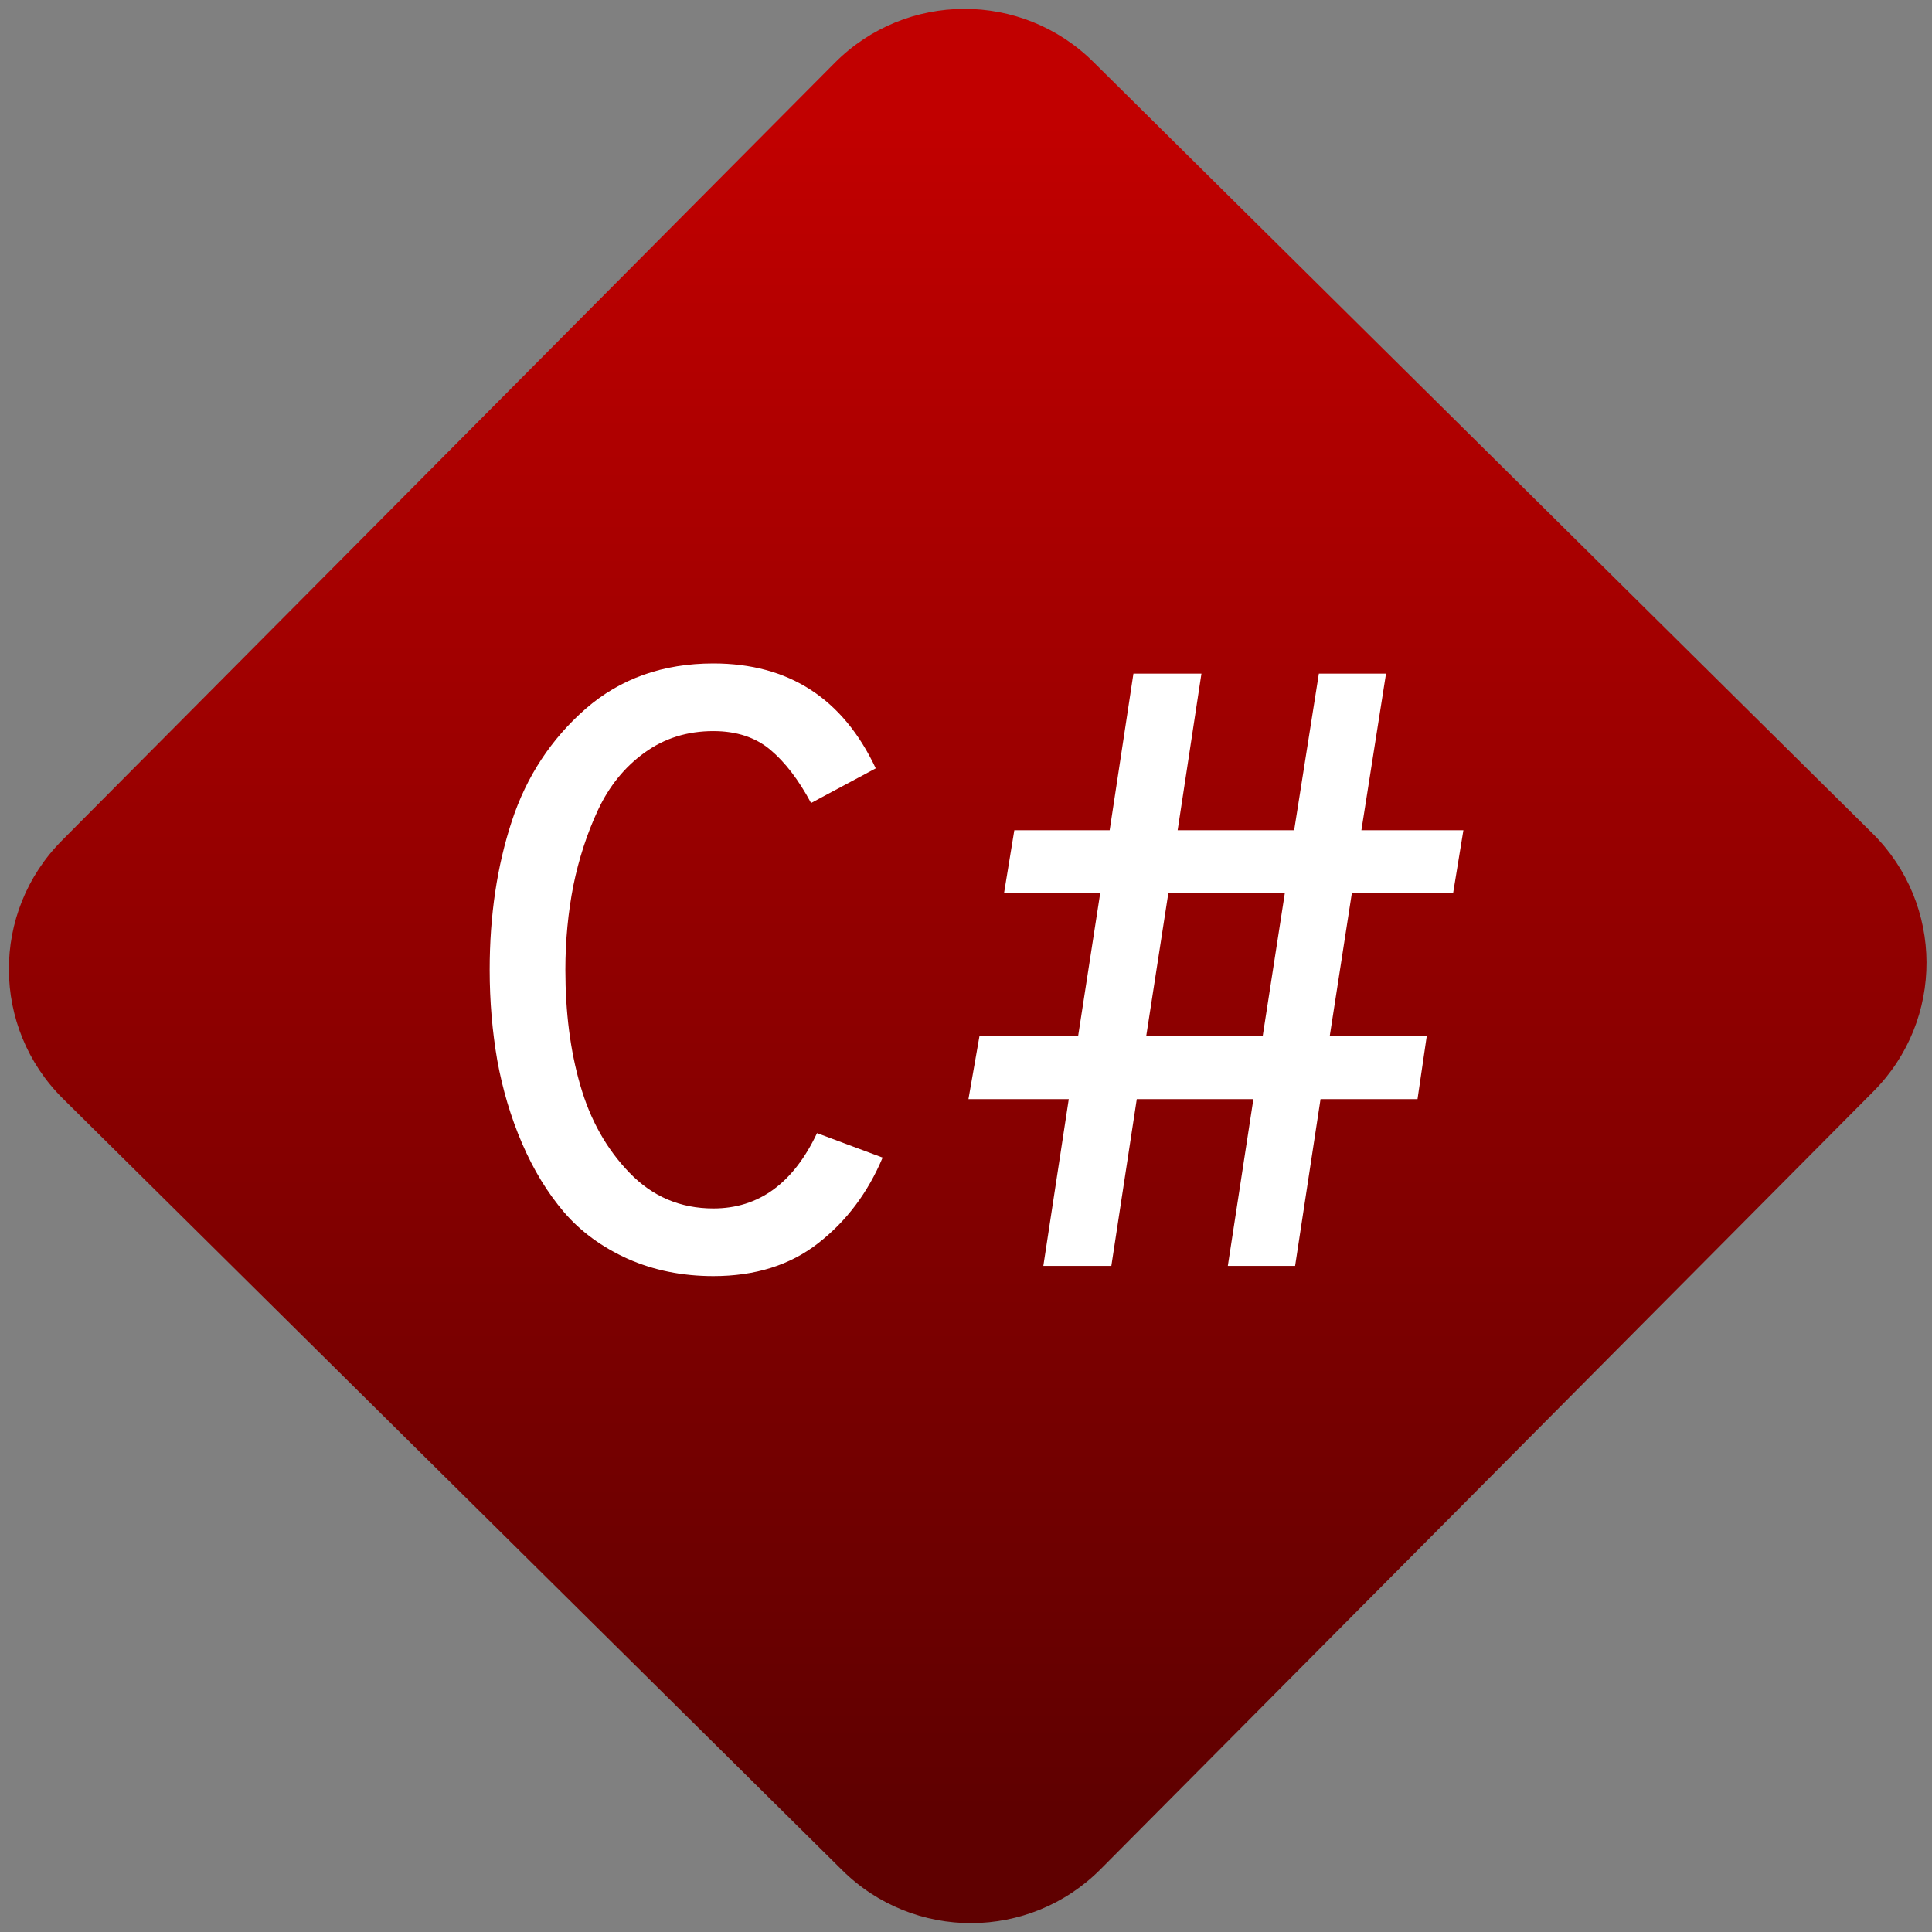 <svg width="64" height="64" viewBox="0 0 64 64" version="1.1"><rect x="0" y="0" width="64" height="64" fill="#808080" stroke="none"/><defs><linearGradient id="linear-pattern-0" gradientUnits="userSpaceOnUse" x1="0" y1="0" x2="0" y2="1" gradientTransform="matrix(60, 0, 0, 56, 0, 4)"><stop offset="0" stop-color="#c10000" stop-opacity="1"/><stop offset="1" stop-color="#5f0000" stop-opacity="1"/></linearGradient></defs><path fill="url(#linear-pattern-0)" fill-opacity="1" d="M 36.219 2.051 L 62.027 27.605 C 64.402 29.957 64.418 33.785 62.059 36.156 L 36.461 61.918 C 34.105 64.289 30.27 64.305 27.895 61.949 L 2.086 36.395 C -0.289 34.043 -0.305 30.215 2.051 27.844 L 27.652 2.082 C 30.008 -0.289 33.844 -0.305 36.219 2.051 Z M 36.219 2.051 " /><g transform="matrix(1.008,0,0,1.003,16.221,16.077)"><path fill-rule="evenodd" fill="rgb(100%, 100%, 100%)" fill-opacity="1" d="M 7.352 26.117 C 6.328 26.117 5.391 25.926 4.539 25.547 C 3.695 25.164 2.992 24.648 2.445 24.008 C 1.898 23.363 1.438 22.605 1.062 21.727 C 0.688 20.852 0.422 19.941 0.25 18.992 C 0.086 18.039 0 17.043 0 16 C 0 14.211 0.242 12.578 0.727 11.094 C 1.211 9.613 2.023 8.375 3.156 7.379 C 4.297 6.383 5.691 5.883 7.352 5.883 C 9.828 5.883 11.609 7.039 12.688 9.348 L 10.562 10.492 C 10.156 9.73 9.707 9.141 9.223 8.734 C 8.738 8.324 8.113 8.117 7.352 8.117 C 6.492 8.117 5.738 8.355 5.086 8.832 C 4.434 9.305 3.926 9.938 3.562 10.719 C 3.199 11.5 2.93 12.336 2.75 13.219 C 2.578 14.102 2.488 15.031 2.488 16 C 2.488 17.398 2.648 18.672 2.977 19.812 C 3.305 20.961 3.844 21.926 4.598 22.707 C 5.352 23.492 6.27 23.883 7.352 23.883 C 8.84 23.883 9.977 23.055 10.758 21.395 L 12.914 22.203 C 12.43 23.359 11.727 24.301 10.801 25.027 C 9.879 25.754 8.727 26.117 7.352 26.117 Z M 20.43 25.781 L 18.195 25.781 L 19.031 20.273 L 15.734 20.273 L 16.098 18.18 L 19.34 18.18 L 20.066 13.457 L 16.906 13.457 L 17.242 11.391 L 20.375 11.391 L 21.156 6.219 L 23.391 6.219 L 22.609 11.391 L 26.438 11.391 L 27.25 6.219 L 29.457 6.219 L 28.648 11.391 L 32 11.391 L 31.664 13.457 L 28.336 13.457 L 27.609 18.18 L 30.797 18.18 L 30.492 20.273 L 27.305 20.273 L 26.469 25.781 L 24.258 25.781 L 25.098 20.273 L 21.266 20.273 Z M 22.305 13.457 L 21.578 18.18 L 25.406 18.18 L 26.133 13.457 Z M 22.305 13.457 "/></g></svg>

